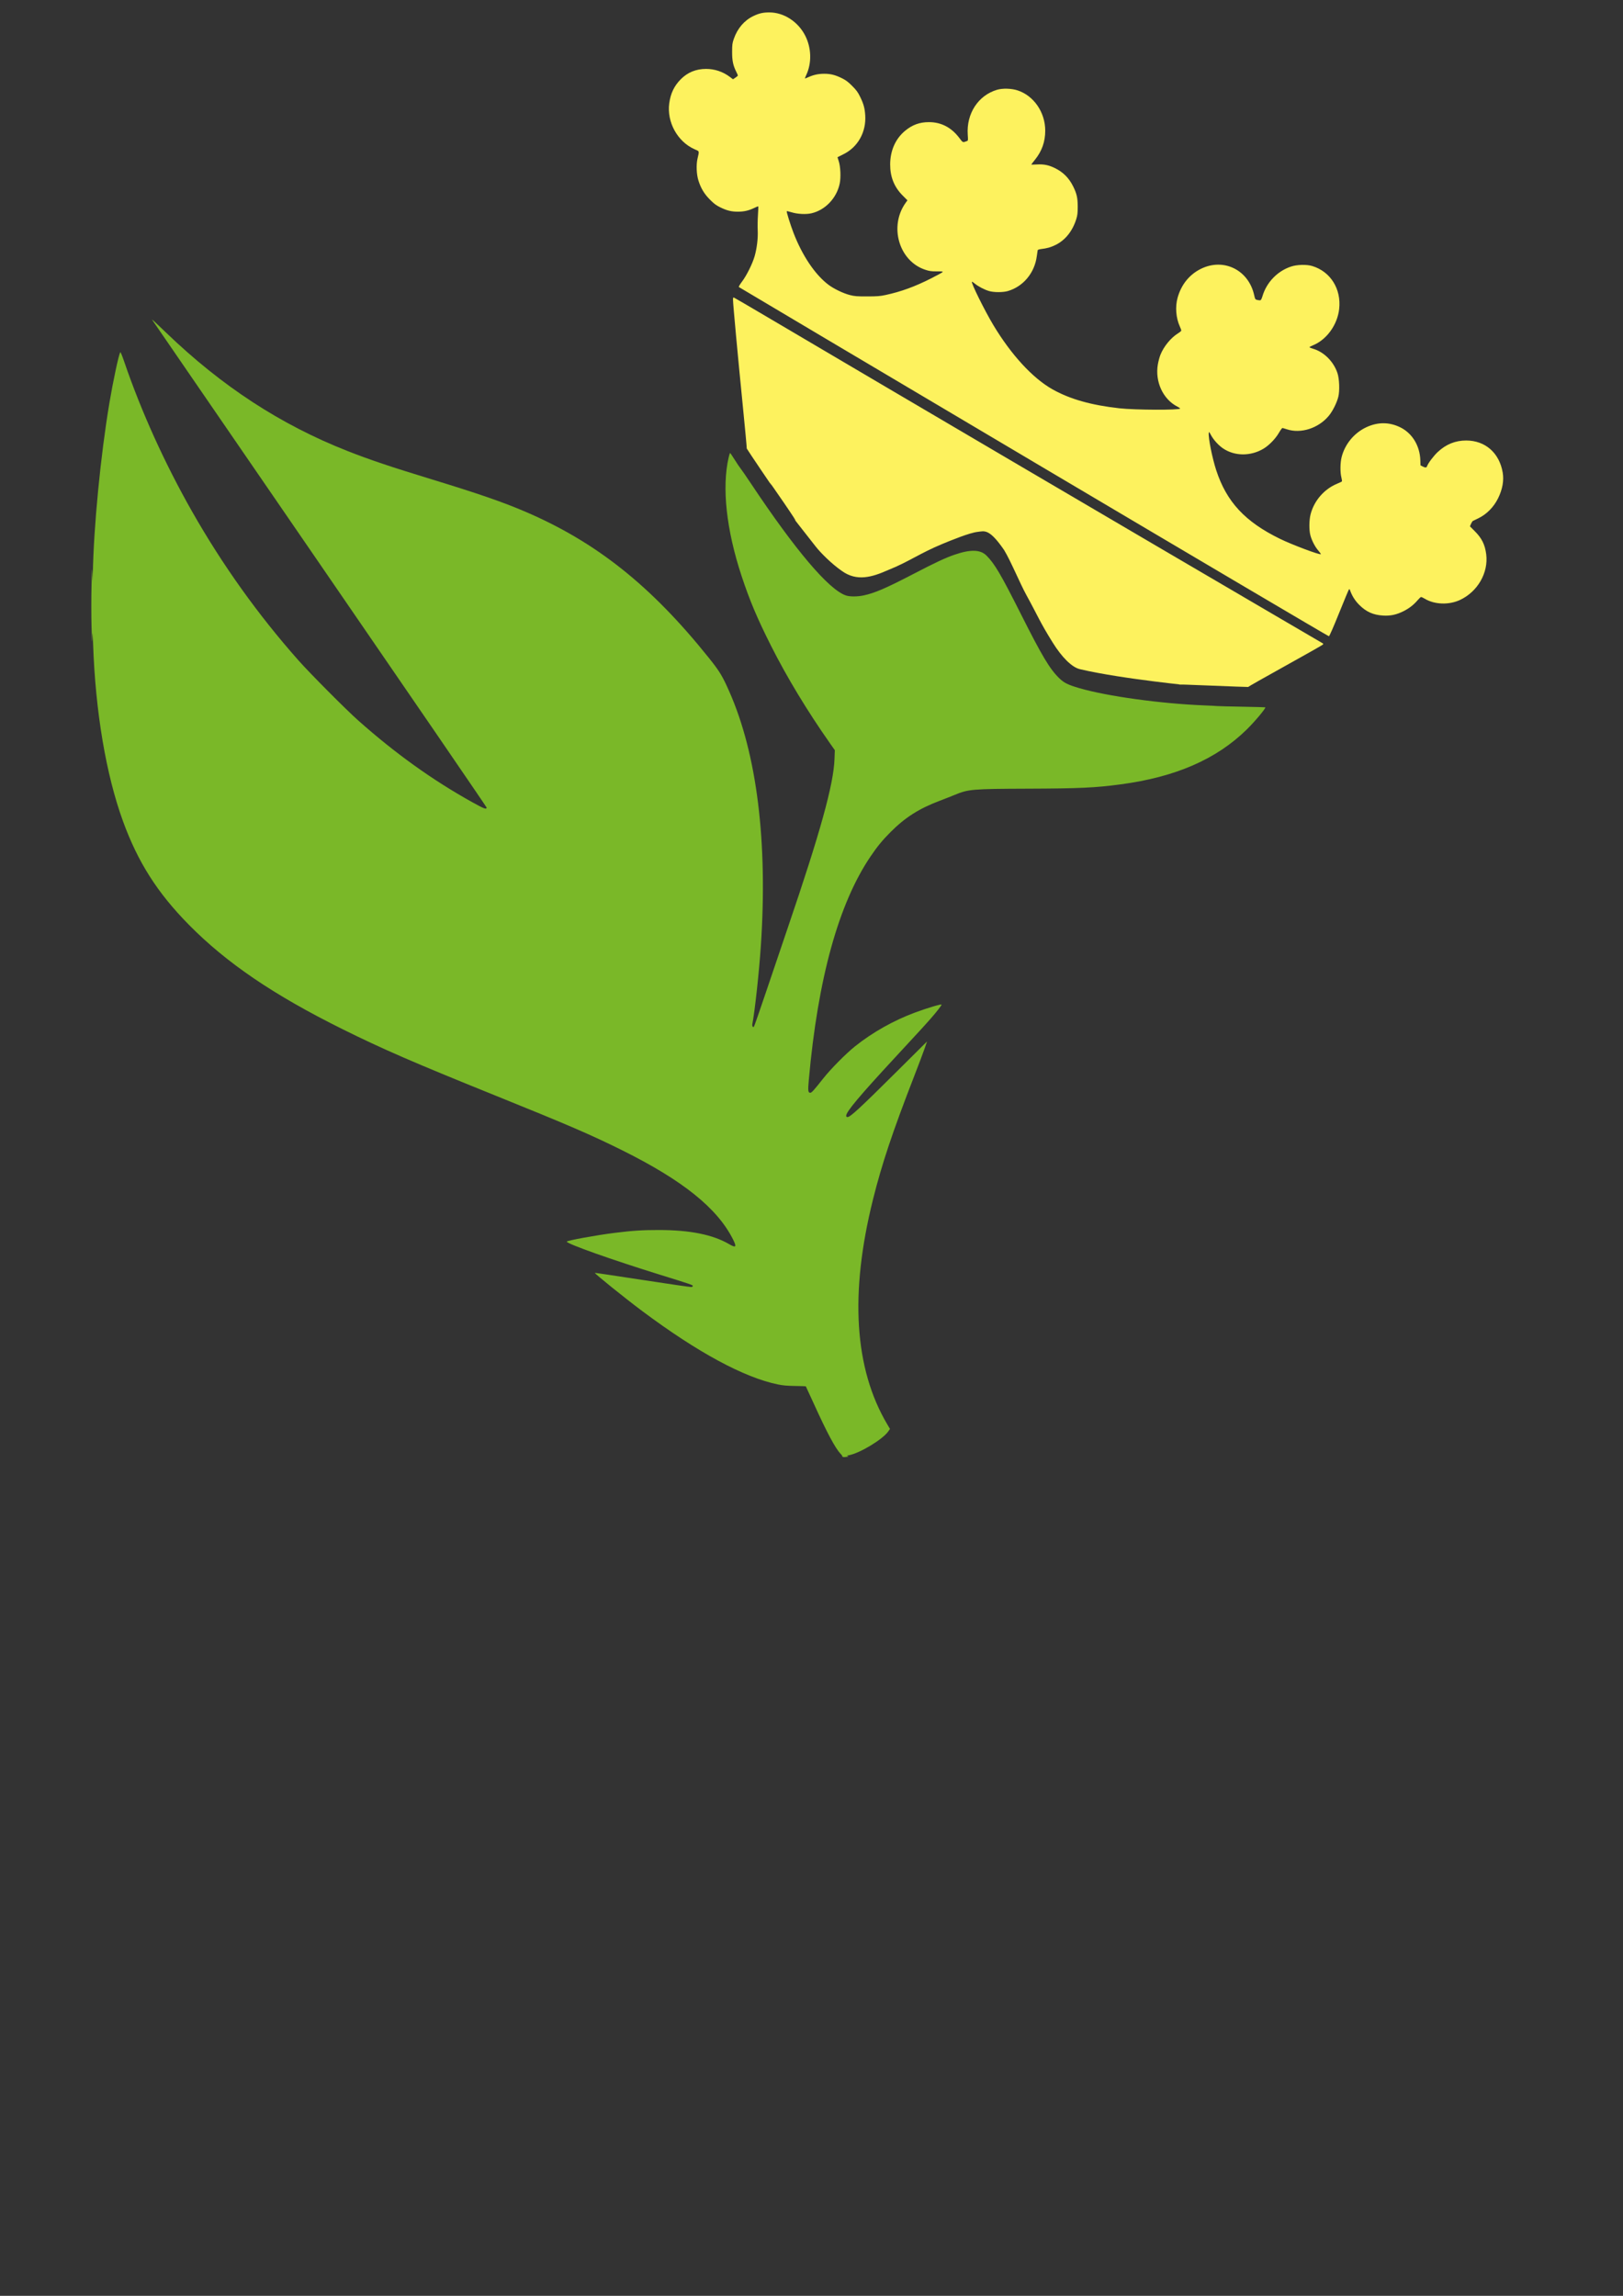 <?xml version="1.0" encoding="UTF-8" standalone="no"?>
<!-- Created with Inkscape (http://www.inkscape.org/) -->

<svg
   xmlns:dc="http://purl.org/dc/elements/1.1/"
   xmlns:cc="http://creativecommons.org/ns#"
   xmlns:rdf="http://www.w3.org/1999/02/22-rdf-syntax-ns#"
   xmlns:svg="http://www.w3.org/2000/svg"
   xmlns="http://www.w3.org/2000/svg"
   xmlns:sodipodi="http://sodipodi.sourceforge.net/DTD/sodipodi-0.dtd"
   xmlns:inkscape="http://www.inkscape.org/namespaces/inkscape"
   width="210mm"
   height="297mm"
   id="svg2"
   version="1.1"
   inkscape:version="0.48.3.1 r9886"
   sodipodi:docname="Logo_Greenspace.svg">
  <rect width="100%" height="100%" fill="#333333" stroke="none"/>
  <defs
     id="defs4" />
  <sodipodi:namedview
     id="base"
     pagecolor="#ffffff"
     bordercolor="#666666"
     borderopacity="1.0"
     inkscape:pageopacity="0.0"
     inkscape:pageshadow="2"
     inkscape:zoom="0.75041354"
     inkscape:cx="579.30981"
     inkscape:cy="591.5563"
     inkscape:document-units="px"
     inkscape:current-layer="layer1"
     showgrid="false"
     inkscape:window-width="1680"
     inkscape:window-height="991"
     inkscape:window-x="0"
     inkscape:window-y="27"
     inkscape:window-maximized="1" />
  <g
     inkscape:label="Ebene 1"
     inkscape:groupmode="layer"
     id="layer1">
    <path
       sodipodi:nodetypes="cssscsscssccscsssscssccccsscscssssssssssscssscsssscssssssssccssscssscssccsscscscsssssssscsscssccsssccssssssscssssscccsssssscssscssscssscsssscccsssccsssssscscssscscsssccsccc"
       inkscape:connector-curvature="0"
       id="path3008"
       d="m 411.684,279.149 c -4.991,-3.454 -10.312,-8.783 -12.752,-11.891 -4.481,-5.707 -12.951,-16.508 -10.543,-13.492 4.289,5.372 -13.694,-20.572 -11.655,-17.388 3.24,5.058 -11.634,-17.019 -11.555,-17.098 0.079,-0.079 -0.796,-9.551 -1.946,-21.049 -2.371,-23.711 -4.77,-49.66 -4.77,-51.601 0,-1.097 0.079,-1.272 0.498,-1.111 0.274,0.105 7.593,4.379 16.265,9.498 68.04,40.166 180.91,106.477 251.342,147.664 11.11,6.497 20.307,11.876 20.438,11.953 0.13,0.077 0.083,0.325 -0.105,0.552 -0.188,0.226 -8.48,4.927 -18.427,10.445 -9.947,5.518 -18.088,10.134 -18.091,10.256 -0.003,0.123 -37.023,-1.483 -33.687,-1.191 11.39,0.999 -27.354,-2.487 -48.582,-7.507 -4.024,-0.952 -8.902,-5.936 -13.328,-13.044 -6.488,-10.419 -6.953,-12.465 -12.951,-23.39 -3.04,-5.537 -7.567,-16.544 -10.828,-21.869 -7.352,-10.654 -9.574,-9.198 -12.942,-8.828 -3.925,0.432 -12.859,4.098 -17.051,5.829 -11.438,4.723 -16.575,8.805 -26.624,12.802 -7.998,3.555 -15.374,5.73 -22.707,0.46 z m 93.829,-53.271 c -79.162,-46.904 -144.048,-85.395 -144.191,-85.536 -0.148,-0.145 0.532,-1.308 1.575,-2.692 2.228,-2.957 5.074,-8.679 6.121,-12.31 1.129,-3.912 1.722,-8.873 1.527,-12.757 -0.09,-1.788 -0.038,-5.119 0.115,-7.402 0.154,-2.284 0.222,-4.209 0.152,-4.279 -0.07,-0.07 -0.972,0.284 -2.005,0.786 -2.622,1.276 -4.996,1.818 -7.967,1.818 -3.168,0 -5.372,-0.546 -8.615,-2.133 -2.026,-0.992 -3.026,-1.739 -5.061,-3.785 -2.773,-2.787 -4.432,-5.551 -5.631,-9.381 -0.916,-2.928 -1.114,-7.606 -0.446,-10.546 0.921,-4.054 1.07,-3.584 -1.494,-4.726 -8.296,-3.698 -13.55,-13.257 -12.313,-22.403 0.656,-4.853 2.417,-8.532 5.635,-11.777 3.352,-3.379 7.465,-5.06 12.383,-5.06 4.196,0 8.249,1.358 11.597,3.886 l 1.56,1.178 1.192,-0.789 c 0.656,-0.434 1.192,-0.909 1.192,-1.056 0,-0.147 -0.321,-0.901 -0.714,-1.676 -1.602,-3.16 -2.109,-5.55 -2.095,-9.86 0.012,-3.594 0.099,-4.257 0.837,-6.387 1.771,-5.112 5.124,-9.023 9.548,-11.138 2.826,-1.352 4.724,-1.784 7.825,-1.784 7.115,0 14.11,4.552 17.575,11.437 3.021,6.002 3.206,13.317 0.484,19.148 -0.416,0.892 -0.716,1.662 -0.666,1.712 0.05,0.05 0.813,-0.239 1.696,-0.642 2.476,-1.131 4.905,-1.652 7.695,-1.652 3.168,0 5.372,0.546 8.615,2.133 2.018,0.988 3.037,1.748 5.075,3.785 2.118,2.117 2.785,3.028 3.934,5.371 1.677,3.418 2.258,5.539 2.48,9.06 0.517,8.199 -3.636,15.576 -10.706,19.015 -1.575,0.766 -2.861,1.413 -2.859,1.438 0.003,0.025 0.283,0.914 0.625,1.976 0.861,2.675 1.078,7.992 0.448,10.952 -1.509,7.091 -7.032,12.897 -13.779,14.483 -2.652,0.623 -6.886,0.408 -9.804,-0.498 -1.186,-0.368 -2.223,-0.603 -2.305,-0.521 -0.222,0.222 1.78,6.642 3.303,10.592 4.291,11.131 10.497,20.365 17.017,25.318 2.67,2.029 7.344,4.278 10.581,5.093 2.334,0.587 3.409,0.671 8.466,0.662 4.865,-0.009 6.292,-0.118 8.912,-0.682 7.595,-1.633 14.287,-4.07 22.27,-8.111 2.854,-1.444 5.375,-2.813 5.603,-3.041 0.354,-0.354 -0.053,-0.414 -2.812,-0.411 -2.726,0.003 -3.603,-0.123 -5.661,-0.808 -12.816,-4.269 -17.757,-21.216 -9.536,-32.712 l 0.874,-1.223 -2.333,-2.342 c -4.16,-4.177 -6.141,-9.123 -6.113,-15.265 0.03,-6.697 2.592,-12.469 7.258,-16.352 3.551,-2.955 7.13,-4.262 11.69,-4.268 5.995,-0.009 11.008,2.601 14.881,7.747 1.755,2.332 1.649,2.287 3.626,1.547 0.667,-0.25 0.678,-0.319 0.484,-3.154 -0.704,-10.293 5.093,-19.2 14.281,-21.944 2.757,-0.823 7.084,-0.702 10.1,0.284 7.926,2.589 13.517,10.729 13.517,19.682 0,5.397 -1.608,9.975 -4.976,14.165 -1.021,1.27 -1.857,2.357 -1.857,2.414 0,0.057 1.199,0.035 2.664,-0.048 3.418,-0.195 5.781,0.267 8.774,1.715 4.126,1.996 7.006,4.872 9.073,9.058 1.751,3.547 2.207,5.605 2.205,9.952 0,3.045 -0.126,4.114 -0.691,5.941 -1.83,5.908 -5.4,10.368 -10.162,12.694 -2.392,1.168 -4.051,1.635 -7.2,2.025 -0.786,0.097 -1.471,0.335 -1.524,0.527 -0.053,0.193 -0.253,1.547 -0.445,3.008 -1.067,8.11 -6.608,14.766 -14.129,16.973 -2.386,0.7 -6.824,0.7 -9.209,0 -2.278,-0.668 -5.393,-2.299 -6.968,-3.647 -0.676,-0.579 -1.31,-0.972 -1.409,-0.874 -0.495,0.495 6.238,14.097 10.452,21.117 8.757,14.589 19.273,26.017 28.946,31.456 8.528,4.796 18.885,7.733 32.7,9.273 7.741,0.863 29.707,0.945 29.707,0.112 0,-0.145 -0.568,-0.549 -1.263,-0.897 -7.064,-3.548 -11.086,-12.202 -9.613,-20.687 0.262,-1.508 0.83,-3.626 1.262,-4.705 1.645,-4.108 5.138,-8.348 8.668,-10.52 0.847,-0.521 1.539,-1.12 1.539,-1.331 0,-0.211 -0.329,-1.102 -0.73,-1.98 -1.889,-4.128 -2.318,-9.607 -1.096,-14.009 1.797,-6.476 5.8,-11.427 11.481,-14.203 11.053,-5.4 23.16,0.544 25.939,12.735 0.513,2.249 0.533,2.28 1.627,2.539 0.609,0.144 1.295,0.19 1.523,0.103 0.228,-0.088 0.639,-0.93 0.913,-1.872 1.982,-6.817 7.354,-12.404 14.03,-14.589 2.96,-0.969 7.581,-1.086 10.316,-0.262 8.95,2.699 14.293,11.21 13.196,21.021 -0.871,7.788 -6.123,15.04 -12.877,17.781 -0.902,0.366 -1.64,0.774 -1.64,0.907 0,0.133 0.769,0.462 1.708,0.732 5.381,1.544 10.158,6.331 12.004,12.029 0.893,2.756 1.1,8.467 0.411,11.378 -0.683,2.888 -2.763,7.082 -4.635,9.343 -5.114,6.178 -13.729,8.934 -20.669,6.612 -0.958,-0.32 -1.891,-0.586 -2.073,-0.59 -0.182,-0.004 -0.967,1.086 -1.744,2.423 -1.688,2.905 -4.867,6.148 -7.6,7.752 -6.222,3.652 -13.852,3.616 -19.503,-0.092 -2.288,-1.501 -4.746,-4.181 -6.064,-6.611 -0.92,-1.696 -1.008,-1.778 -1.096,-1.013 -0.271,2.36 1.725,12.298 3.652,18.185 5.069,15.483 14.105,25.2 31.2,33.546 5.935,2.898 19.47,7.977 19.958,7.49 0.091,-0.091 -0.458,-0.873 -1.221,-1.739 -1.599,-1.815 -3.223,-4.947 -3.897,-7.515 -0.683,-2.604 -0.628,-7.46 0.118,-10.292 1.752,-6.655 6.636,-12.274 12.946,-14.894 1.155,-0.48 2.205,-0.969 2.333,-1.087 0.128,-0.118 0.027,-1.001 -0.223,-1.961 -0.649,-2.493 -0.593,-7.224 0.118,-10.007 1.623,-6.346 6.14,-11.793 12.08,-14.568 5.607,-2.62 11.233,-2.598 16.634,0.064 5.817,2.867 9.534,8.976 9.771,16.056 l 0.084,2.525 1.001,0.519 c 1.301,0.675 1.957,0.658 2.184,-0.059 0.451,-1.422 3.214,-5.097 5.279,-7.022 4.042,-3.769 8.594,-5.602 13.887,-5.595 9.33,0.013 16.223,6.071 17.85,15.687 0.658,3.891 -0.11,8.189 -2.235,12.512 -2.138,4.347 -5.59,7.856 -9.673,9.833 -1.225,0.593 -2.419,1.172 -2.653,1.287 -0.234,0.115 -0.659,0.758 -0.944,1.429 l -0.518,1.221 2.462,2.473 c 3.369,3.385 4.905,6.521 5.495,11.223 1.131,9.012 -4.182,18.257 -12.812,22.296 -5.429,2.541 -12.529,2.283 -17.287,-0.626 -0.799,-0.489 -1.615,-0.849 -1.814,-0.801 -0.199,0.048 -0.919,0.736 -1.601,1.527 -1.996,2.317 -4.162,4.003 -6.922,5.387 -3.485,1.748 -6.356,2.363 -10.019,2.148 -4.8,-0.283 -8.251,-1.832 -11.642,-5.227 -2.096,-2.099 -3.569,-4.459 -4.545,-7.287 -0.122,-0.355 -0.302,-0.464 -0.475,-0.291 -0.153,0.153 -2.325,5.355 -4.826,11.559 -2.848,7.064 -4.711,11.309 -4.985,11.358 -0.24,0.043 -65.206,-38.299 -144.367,-85.203 z"
       style="fill:#fdf25e" />
    <path
       inkscape:connector-curvature="0"
       id="path2998"
       d="m 412.037,712.254 c -0.245,-0.165 -0.318,-0.303 -0.163,-0.305 0.156,-0.003 -0.203,-0.506 -0.796,-1.119 -2.534,-2.615 -6.671,-10.344 -12.993,-24.278 -2.148,-4.734 -3.954,-8.656 -4.014,-8.715 -0.059,-0.059 -2.425,-0.142 -5.256,-0.183 -3.895,-0.057 -5.923,-0.233 -8.331,-0.725 -16.597,-3.392 -39.314,-15.668 -66.38,-35.87 -8.523,-6.362 -23.482,-18.42 -23.201,-18.702 0.057,-0.057 10.525,1.497 23.262,3.454 12.737,1.957 23.493,3.522 23.901,3.479 0.427,-0.046 0.743,-0.269 0.743,-0.525 0,-0.485 -0.815,-0.764 -15.596,-5.349 -23.996,-7.443 -46.046,-15.267 -46.046,-16.338 0,-0.516 14.602,-3.178 23.468,-4.278 8.805,-1.092 13.497,-1.396 21.538,-1.394 15.205,0.004 26.369,2.244 34.363,6.895 3.413,1.986 3.833,1.479 1.926,-2.318 -7.663,-15.259 -24.563,-28.835 -54.262,-43.59 -15.195,-7.549 -26.41,-12.386 -62.533,-26.968 -39.282,-15.858 -54.677,-22.545 -74.119,-32.196 C 133.739,486.444 110.781,470.845 92.338,452.127 76.95,436.508 67.437,421.552 60.137,401.499 51.852,378.743 46.667,348.008 45.53,314.911 c -0.221,-6.423 -0.227,-6.471 -0.373,-2.822 -0.119,2.982 -0.197,1.822 -0.396,-5.886 -0.136,-5.28 -0.136,-14.169 0,-19.755 0.208,-8.54 0.274,-9.518 0.41,-6.146 l 0.162,4.01 0.061,-3.596 c 0.389,-22.923 3.792,-58.029 8.117,-83.743 1.796,-10.675 4.502,-23.347 5.285,-24.746 0.146,-0.261 0.854,1.418 1.938,4.593 8.326,24.384 19.824,49.76 33.226,73.329 14.874,26.158 32.248,50.461 52.032,72.782 5.662,6.388 23.257,24.07 29.23,29.375 18.207,16.169 36.373,29.179 55.828,39.981 5.747,3.191 6.906,3.618 6.906,2.547 0,-0.249 -36.734,-53.892 -81.631,-119.208 -44.897,-65.316 -81.746,-118.957 -81.886,-119.202 -0.314,-0.55 1.095,0.741 6.819,6.251 27.27,26.246 56.03,45.005 88.668,57.836 10.921,4.293 21.088,7.713 41.293,13.888 22.702,6.939 34.663,11.071 45.6,15.755 34.748,14.88 61.557,36.213 89.776,71.441 5.294,6.608 6.644,8.823 9.992,16.383 13.588,30.684 18.92,73.65 15.479,124.725 -0.852,12.652 -2.95,31.891 -4.146,38.025 -0.183,0.938 0.288,1.765 0.744,1.308 0.176,-0.176 2.907,-7.996 6.069,-17.376 3.162,-9.38 7.846,-23.205 10.409,-30.721 16.013,-46.957 22.502,-70.357 22.954,-82.783 l 0.159,-4.357 -2.368,-3.367 c -11.073,-15.747 -21.132,-32.387 -28.883,-47.779 -6.679,-13.264 -10.354,-21.972 -14.301,-33.884 -7.525,-22.714 -9.788,-43.551 -6.328,-58.281 0.259,-1.103 0.557,-2.003 0.662,-2 0.105,0.003 1.127,1.501 2.27,3.328 1.144,1.827 2.427,3.73 2.852,4.228 0.425,0.498 2.686,3.78 5.025,7.292 21.792,32.731 38.128,51.99 46.487,54.803 1.894,0.637 5.502,0.641 8.555,0.01 5.454,-1.128 11.049,-3.537 24.664,-10.622 10.366,-5.394 15.337,-7.724 19.719,-9.244 7.947,-2.756 12.813,-2.644 15.821,0.364 3.981,3.981 7.051,9.199 16.801,28.559 10.404,20.658 14.137,26.902 18.782,31.412 2.333,2.265 4.261,3.22 9.724,4.818 13.697,4.005 40.073,7.639 61.501,8.473 2.451,0.095 5.058,0.231 5.793,0.302 0.735,0.071 6.35,0.218 12.477,0.327 6.127,0.109 11.192,0.244 11.255,0.299 0.417,0.366 -5.055,6.91 -9.074,10.852 -14.826,14.54 -34.796,23.23 -61.621,26.815 -12.467,1.666 -20.124,2.021 -45.573,2.111 -26.977,0.096 -28.931,0.26 -35.5,2.985 -1.716,0.712 -5.124,2.053 -7.575,2.981 -10,3.786 -16.803,8.126 -23.922,15.259 -3.928,3.936 -6.481,7.046 -9.768,11.898 -15.622,23.056 -25.743,59.641 -30.182,109.091 -0.5,5.57 -0.398,6.469 0.737,6.469 0.63,0 1.806,-1.306 6.287,-6.981 3.676,-4.655 11.076,-12.132 15.555,-15.715 8.573,-6.858 19.024,-12.731 29.558,-16.611 6.026,-2.219 12.774,-4.215 12.774,-3.779 0,0.393 -2.432,3.527 -5.103,6.575 -2.914,3.326 -6.083,6.786 -17.798,19.429 -17.102,18.457 -23.739,26.362 -23.739,28.273 0,0.509 0.168,0.692 0.638,0.692 1.367,0 6.096,-4.371 24.253,-22.416 l 14.642,-14.552 -1.197,3.472 c -0.658,1.91 -2.95,7.988 -5.093,13.508 -10.597,27.299 -15.802,42.874 -20.134,60.241 -11.465,45.969 -9.144,82.721 6.941,109.928 l 1.361,2.302 -0.826,1.193 c -2.701,3.898 -13.855,10.653 -19.267,11.668 -0.954,0.179 -1.054,0.258 -0.569,0.447 0.448,0.175 0.473,0.235 0.106,0.251 -0.265,0.012 -0.867,0.091 -1.337,0.177 -0.47,0.086 -1.055,0.021 -1.3,-0.144 z"
       style="fill:#7ab828" />
  </g>
</svg>
